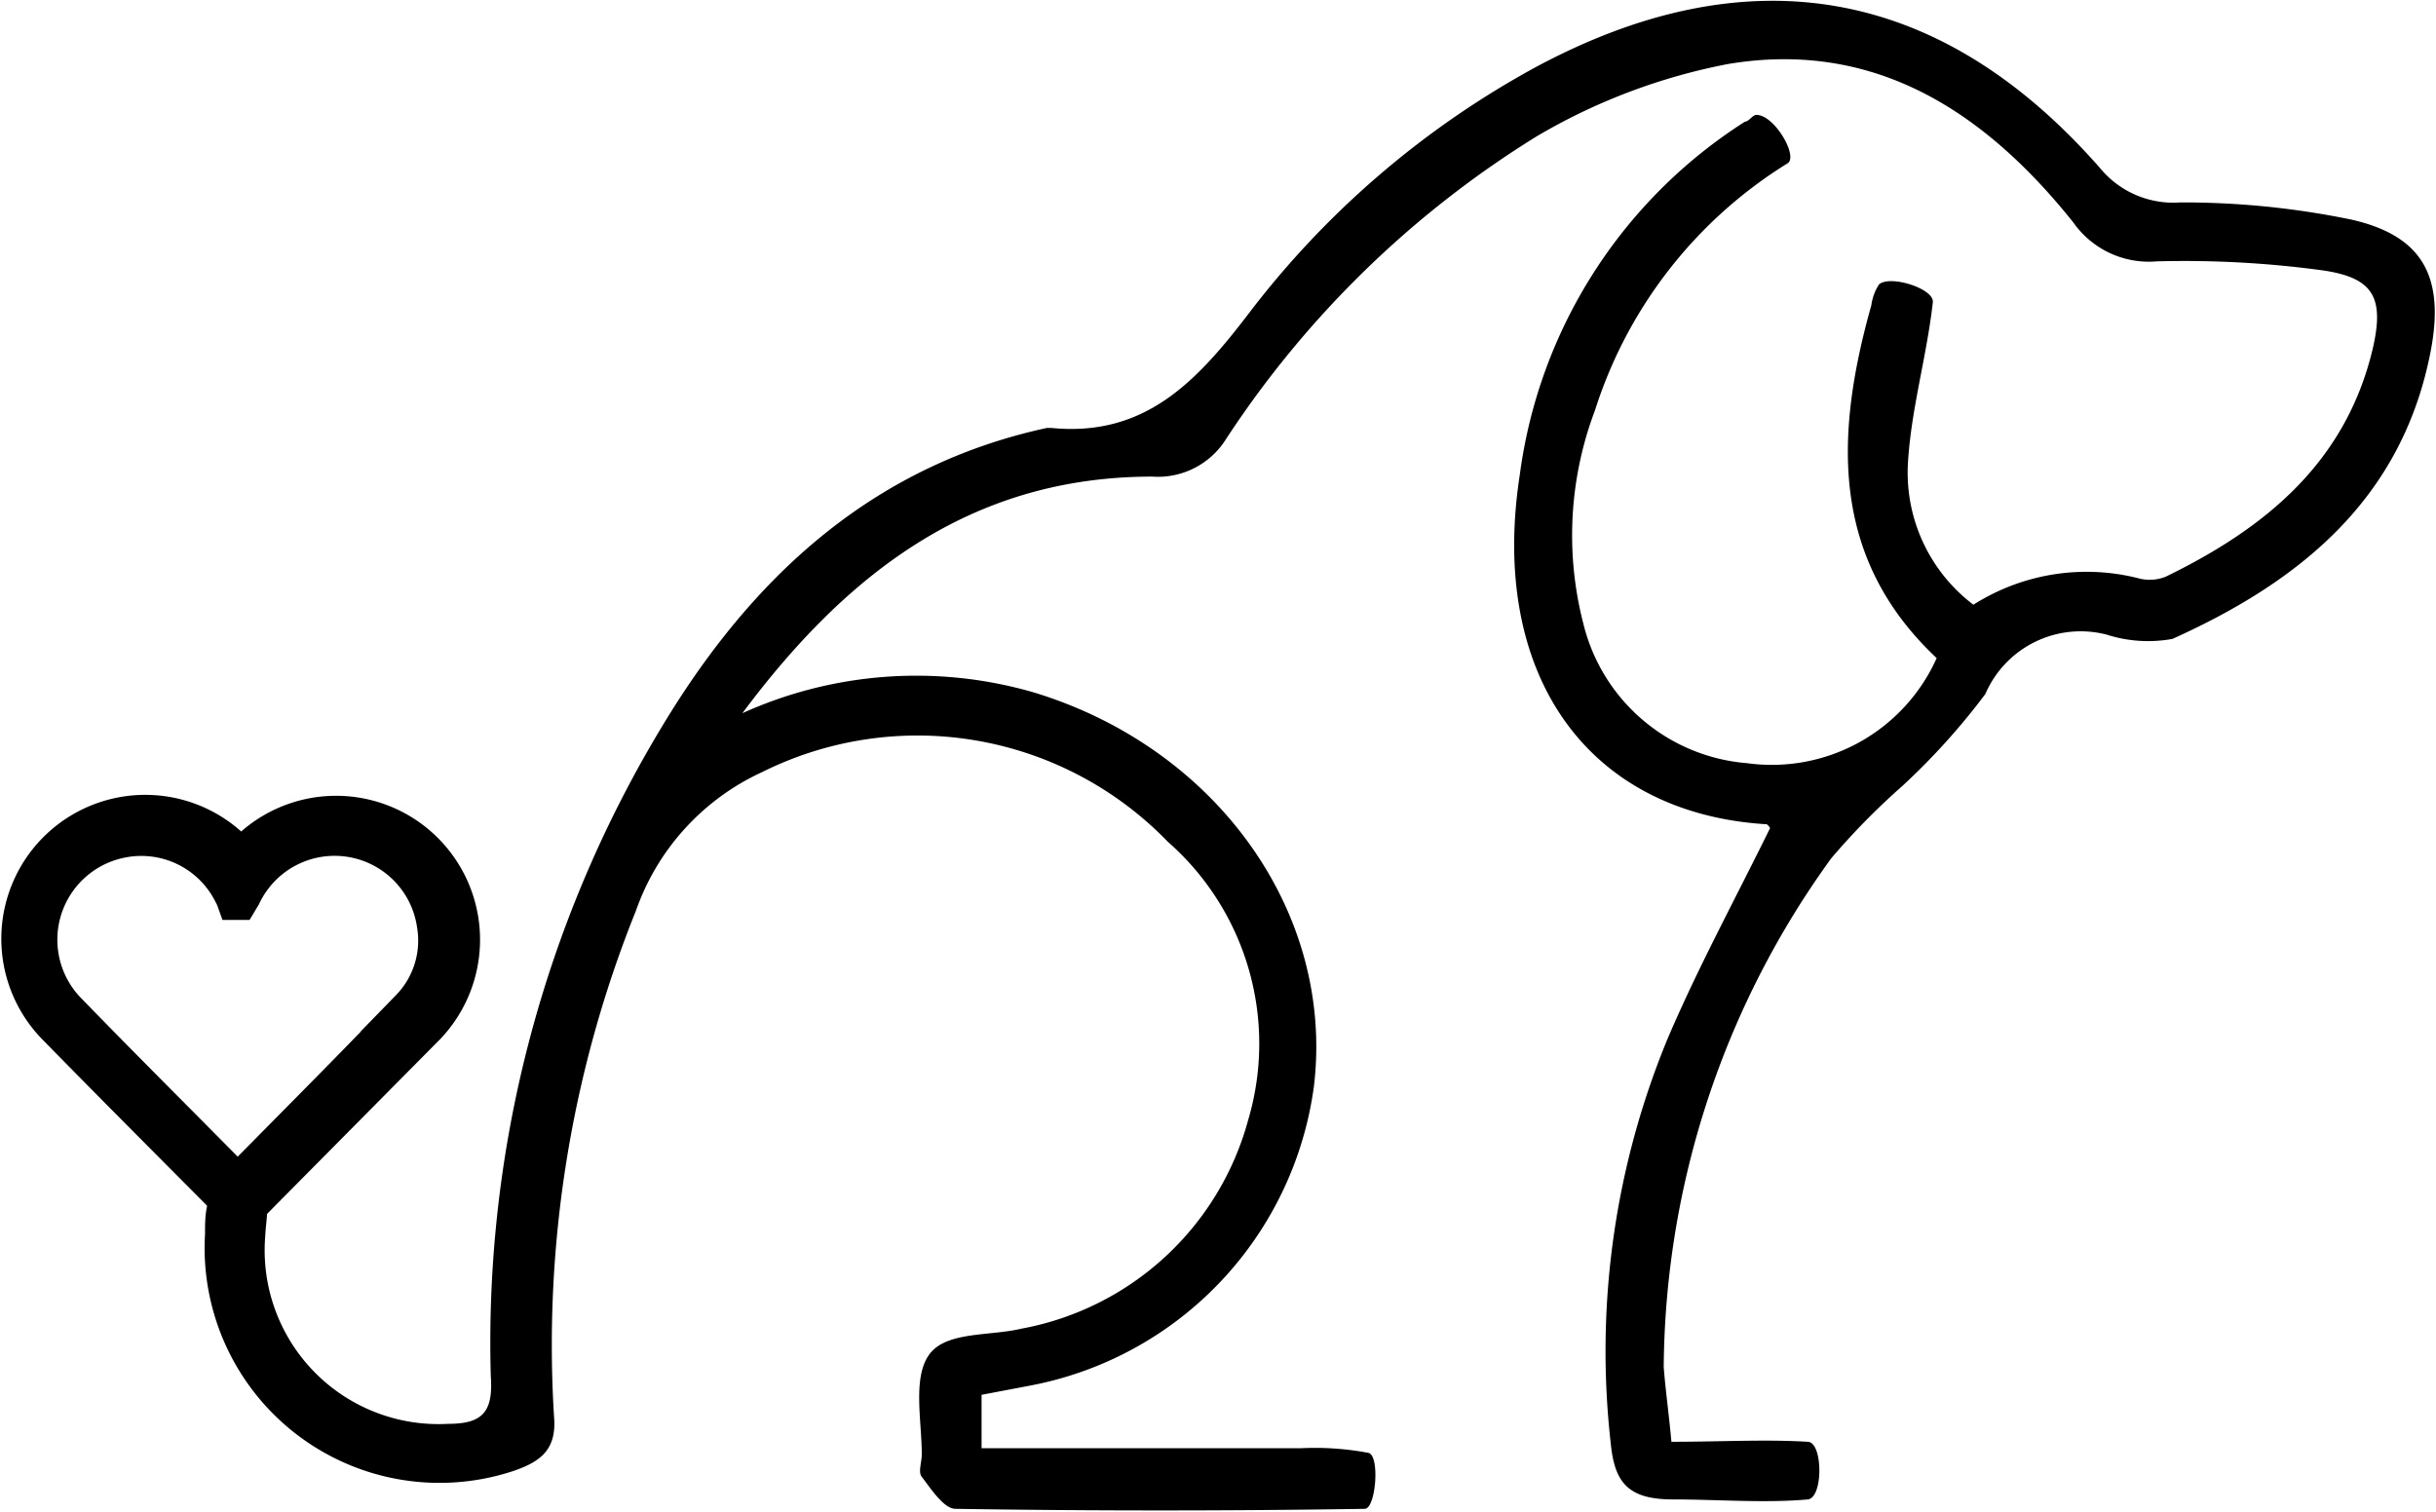 <svg id="Layer_1" data-name="Layer 1" xmlns="http://www.w3.org/2000/svg" viewBox="0 0 57.03 35.41"><defs><style>.cls-1{stroke:#000;stroke-miterlimit:10;}</style></defs><path d="M492.79,321.35c1.17,0,2.19-.06,3.19,0,.36,0,.37,1.32,0,1.35-1,.09-2.1,0-3.15,0s-1.37-.39-1.46-1.31a19.15,19.15,0,0,1,1.34-9.5c.71-1.66,1.58-3.26,2.39-4.91,0,0-.05-.09-.09-.09-4.2-.26-6.49-3.52-5.77-8.18a11.61,11.61,0,0,1,5.27-8.27c.09,0,.18-.16.27-.16.43,0,1,1,.72,1.14a10.56,10.56,0,0,0-4.5,5.78,8.27,8.27,0,0,0-.27,5,4.3,4.3,0,0,0,3.83,3.26A4.23,4.23,0,0,0,499,303c-2.5-2.35-2.38-5.24-1.53-8.26a1.19,1.19,0,0,1,.18-.49c.26-.23,1.3.1,1.26.42-.14,1.25-.5,2.47-.58,3.72a3.88,3.88,0,0,0,1.53,3.36,4.94,4.94,0,0,1,3.9-.61,1,1,0,0,0,.61-.05c2.32-1.13,4.21-2.67,4.84-5.34.28-1.21,0-1.66-1.18-1.83a24,24,0,0,0-3.88-.21,2.16,2.16,0,0,1-1.95-.91c-2.06-2.58-4.64-4.29-8.09-3.71a14,14,0,0,0-4.47,1.69,23.39,23.39,0,0,0-7.27,7.08,1.88,1.88,0,0,1-1.73.89c-4.12,0-7.06,2.13-9.6,5.54a9.87,9.87,0,0,1,6.81-.49c4.3,1.3,7.06,5.17,6.57,9.23a8.25,8.25,0,0,1-6.62,7l-1.16.22v1.25h7.49a6.8,6.8,0,0,1,1.57.11c.27.07.17,1.31-.09,1.31-3.19.05-6.39.05-9.58,0-.27,0-.57-.46-.79-.75-.09-.11,0-.34,0-.52,0-.8-.22-1.81.18-2.35s1.41-.42,2.16-.6a6.77,6.77,0,0,0,5.3-4.88A6.29,6.29,0,0,0,481,307.3a8.15,8.15,0,0,0-9.5-1.63,5.61,5.61,0,0,0-2.95,3.24,27.24,27.24,0,0,0-1.92,11.84c.07.77-.3,1.06-.94,1.28a5.5,5.5,0,0,1-7.23-5.54c0-.55,0-1.26.83-1.2s.6.71.58,1.24a4.07,4.07,0,0,0,4.28,4.4c.81,0,1.06-.28,1-1.12a27.9,27.9,0,0,1,4.15-15.44c2.08-3.37,4.86-5.89,8.87-6.76,0,0,.07,0,.1,0,2.2.22,3.42-1.1,4.64-2.7a21.15,21.15,0,0,1,6.67-5.73c5-2.7,9.5-1.92,13.24,2.34a2.22,2.22,0,0,0,1.88.81,19.49,19.49,0,0,1,4,.4c1.69.38,2.19,1.35,1.87,3.06-.66,3.47-3.05,5.41-6.05,6.76a3.17,3.17,0,0,1-1.54-.1,2.43,2.43,0,0,0-2.84,1.39,15.86,15.86,0,0,1-1.95,2.16,16.52,16.52,0,0,0-1.66,1.69,20.55,20.55,0,0,0-3.92,11.91C492.65,320.13,492.73,320.69,492.79,321.35Z" transform="translate(-453.66 -287.59)"/><path class="cls-1" d="M459.29,315.93l-.1-.13c-1.39-1.4-2.79-2.8-4.17-4.21a2.87,2.87,0,1,1,4.19-3.92l.09.1.09-.09a2.87,2.87,0,1,1,4.22,3.89l-4.21,4.25Zm0-.61,0,0c1.34-1.36,2.69-2.71,4-4.08a2.33,2.33,0,0,0,.63-2,2.45,2.45,0,0,0-4.64-.71l-.06.1a.81.81,0,0,0-.06-.13,2.44,2.44,0,0,0-2.72-1.31,2.46,2.46,0,0,0-1.21,4.15c1.29,1.33,2.6,2.63,3.9,3.95Z" transform="translate(-453.66 -287.59)"/></svg>